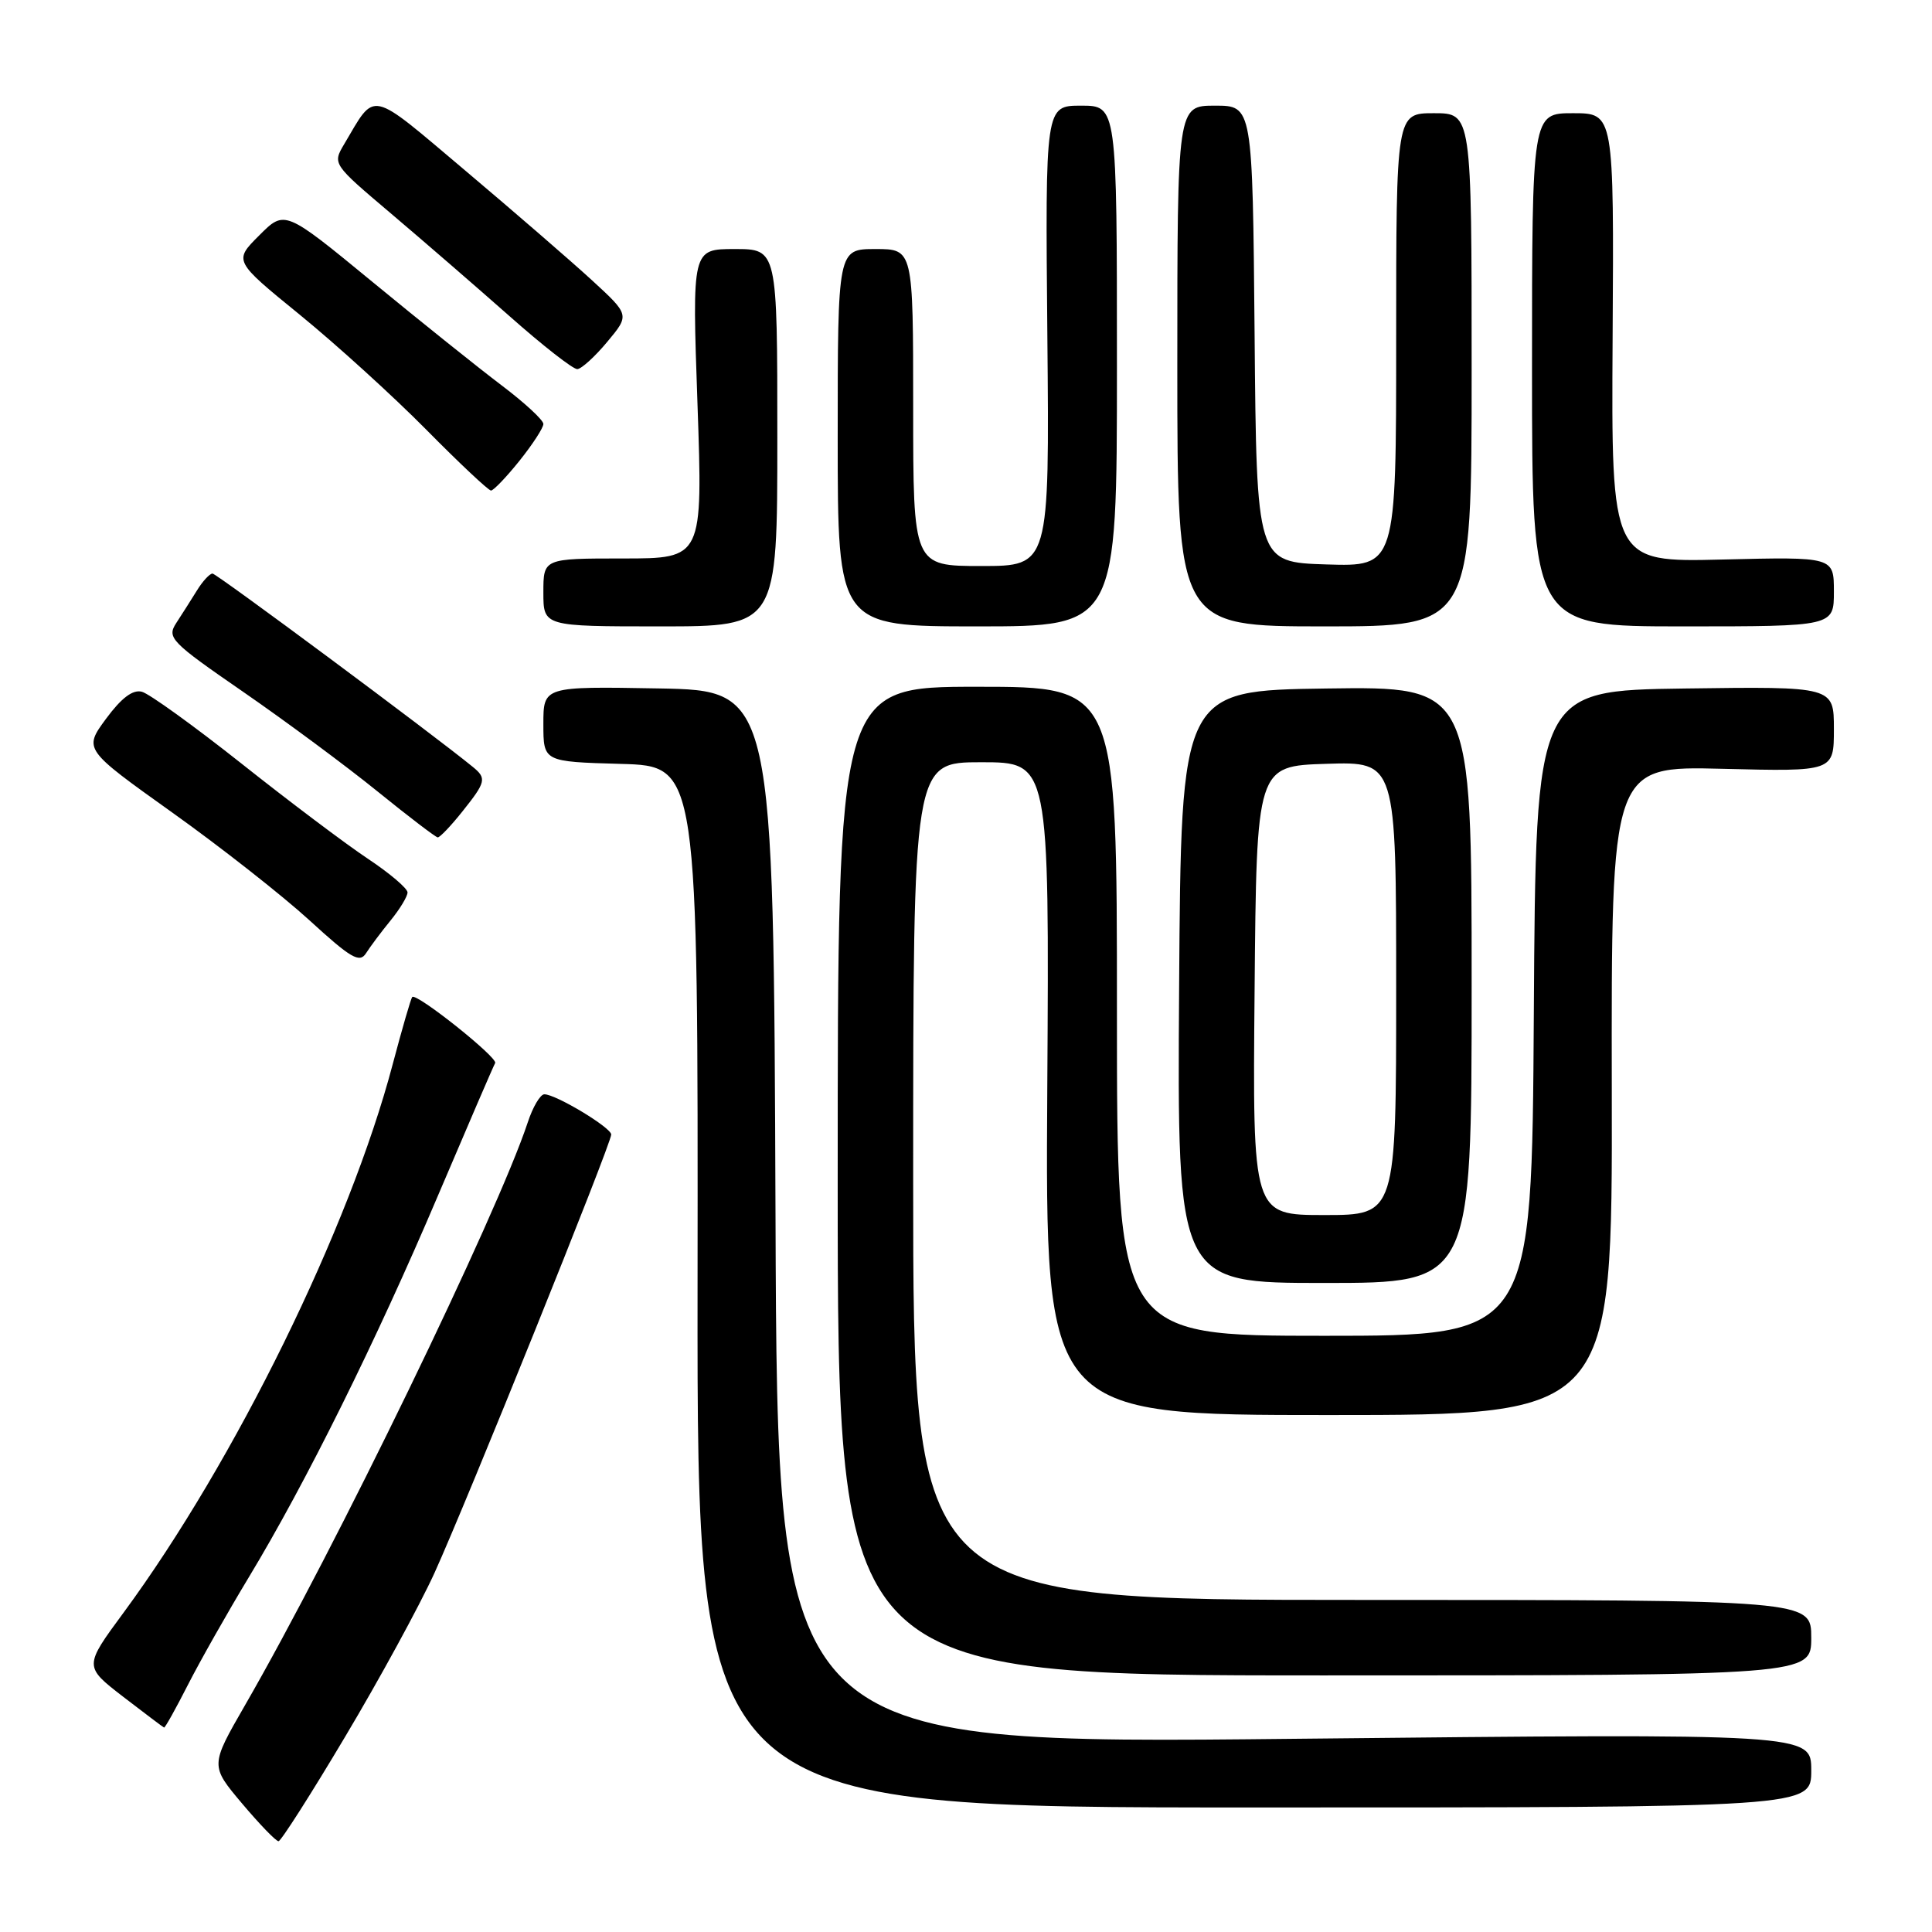 <?xml version="1.0" encoding="UTF-8" standalone="no"?>
<!DOCTYPE svg PUBLIC "-//W3C//DTD SVG 1.1//EN" "http://www.w3.org/Graphics/SVG/1.1/DTD/svg11.dtd" >
<svg xmlns="http://www.w3.org/2000/svg" xmlns:xlink="http://www.w3.org/1999/xlink" version="1.1" viewBox="0 0 256 256">
 <g >
 <path fill="currentColor"
d=" M 45.73 230.13 C 50.26 222.54 55.58 212.78 57.56 208.45 C 61.83 199.06 81.00 151.53 80.99 150.33 C 80.98 149.41 73.66 145.00 72.13 145.00 C 71.59 145.00 70.60 146.68 69.93 148.72 C 65.89 160.94 44.37 205.32 32.46 225.96 C 27.85 233.96 27.85 233.96 32.08 238.98 C 34.41 241.74 36.58 243.99 36.91 243.97 C 37.23 243.96 41.21 237.73 45.73 230.13 Z  M 240.00 234.59 C 240.00 229.69 240.00 229.69 171.51 230.40 C 103.01 231.12 103.01 231.12 102.76 161.31 C 102.50 91.50 102.50 91.50 87.25 91.22 C 72.00 90.95 72.00 90.95 72.00 95.94 C 72.00 100.93 72.00 100.93 82.25 101.22 C 92.50 101.50 92.50 101.50 92.43 170.50 C 92.37 239.50 92.37 239.50 166.18 239.50 C 240.00 239.50 240.00 239.50 240.00 234.59 Z  M 24.90 223.25 C 26.51 220.09 30.14 213.68 32.96 209.01 C 40.50 196.54 49.81 177.77 58.00 158.50 C 61.98 149.15 65.40 141.21 65.61 140.86 C 66.02 140.16 55.14 131.49 54.62 132.11 C 54.44 132.32 53.28 136.32 52.04 141.00 C 46.32 162.70 31.15 193.60 16.39 213.66 C 11.12 220.81 11.12 220.81 16.31 224.82 C 19.17 227.02 21.61 228.86 21.74 228.91 C 21.87 228.96 23.29 226.41 24.90 223.25 Z  M 240.00 217.00 C 240.00 212.00 240.00 212.00 180.50 212.00 C 121.00 212.00 121.00 212.00 121.00 156.50 C 121.00 101.00 121.00 101.00 130.02 101.00 C 139.04 101.00 139.04 101.00 138.77 144.25 C 138.50 187.50 138.50 187.50 176.07 187.50 C 213.65 187.50 213.65 187.50 213.57 144.50 C 213.50 101.50 213.50 101.50 228.25 101.87 C 243.00 102.24 243.00 102.24 243.00 96.60 C 243.00 90.96 243.00 90.96 223.25 91.23 C 203.50 91.50 203.50 91.50 203.24 134.25 C 202.98 177.00 202.98 177.00 175.49 177.00 C 148.00 177.00 148.00 177.00 148.00 134.00 C 148.00 91.00 148.00 91.00 129.50 91.00 C 111.00 91.00 111.00 91.00 111.00 156.50 C 111.00 222.00 111.00 222.00 175.50 222.00 C 240.00 222.00 240.00 222.00 240.00 217.00 Z  M 195.00 130.48 C 195.00 90.96 195.00 90.96 175.75 91.23 C 156.50 91.50 156.50 91.50 156.24 130.75 C 155.98 170.00 155.98 170.00 175.49 170.00 C 195.00 170.00 195.00 170.00 195.00 130.48 Z  M 51.75 121.97 C 52.99 120.45 54.00 118.78 54.00 118.25 C 54.00 117.72 51.64 115.71 48.75 113.79 C 45.86 111.87 38.34 106.21 32.04 101.21 C 25.73 96.21 19.77 91.91 18.80 91.66 C 17.59 91.34 16.09 92.48 14.05 95.24 C 11.08 99.28 11.08 99.28 22.79 107.64 C 29.23 112.23 37.42 118.67 41.00 121.94 C 46.49 126.97 47.65 127.65 48.50 126.31 C 49.05 125.44 50.51 123.49 51.75 121.97 Z  M 61.25 107.55 C 64.40 103.61 64.51 103.13 62.64 101.61 C 57.22 97.18 28.70 76.00 28.16 76.00 C 27.79 76.00 26.85 77.01 26.09 78.25 C 25.32 79.49 24.09 81.43 23.35 82.56 C 22.09 84.51 22.62 85.05 32.26 91.70 C 37.89 95.59 45.88 101.51 50.00 104.85 C 54.12 108.19 57.73 110.94 58.00 110.96 C 58.27 110.98 59.74 109.45 61.25 107.55 Z  M 103.00 58.00 C 103.00 33.00 103.00 33.00 97.35 33.00 C 91.70 33.00 91.70 33.00 92.42 53.50 C 93.13 74.00 93.13 74.00 82.56 74.00 C 72.00 74.00 72.00 74.00 72.00 78.50 C 72.00 83.00 72.00 83.00 87.50 83.00 C 103.00 83.00 103.00 83.00 103.00 58.00 Z  M 148.00 48.50 C 148.00 14.00 148.00 14.00 143.25 14.00 C 138.50 14.00 138.50 14.00 138.78 44.50 C 139.06 75.00 139.06 75.00 130.03 75.00 C 121.00 75.00 121.00 75.00 121.00 54.00 C 121.00 33.00 121.00 33.00 116.00 33.00 C 111.00 33.00 111.00 33.00 111.00 58.00 C 111.00 83.00 111.00 83.00 129.50 83.00 C 148.00 83.00 148.00 83.00 148.00 48.50 Z  M 195.00 49.00 C 195.00 15.00 195.00 15.00 190.00 15.00 C 185.00 15.00 185.00 15.00 185.00 45.04 C 185.00 75.08 185.00 75.08 175.75 74.79 C 166.50 74.50 166.50 74.50 166.24 44.25 C 165.97 14.00 165.97 14.00 160.99 14.00 C 156.00 14.00 156.00 14.00 156.00 48.50 C 156.00 83.00 156.00 83.00 175.50 83.00 C 195.00 83.00 195.00 83.00 195.00 49.00 Z  M 243.00 78.39 C 243.00 73.78 243.00 73.78 228.25 74.14 C 213.50 74.50 213.50 74.50 213.68 44.75 C 213.86 15.00 213.86 15.00 208.43 15.00 C 203.00 15.00 203.00 15.00 203.00 49.00 C 203.00 83.00 203.00 83.00 223.00 83.00 C 243.00 83.00 243.00 83.00 243.00 78.39 Z  M 68.83 61.06 C 70.57 58.89 72.00 56.69 72.00 56.18 C 72.00 55.66 69.52 53.37 66.49 51.08 C 63.46 48.79 55.75 42.62 49.36 37.36 C 37.73 27.80 37.73 27.80 34.35 31.19 C 30.96 34.57 30.96 34.57 39.73 41.71 C 44.55 45.64 52.09 52.49 56.48 56.93 C 60.86 61.37 64.73 65.00 65.06 65.00 C 65.39 65.00 67.09 63.23 68.83 61.06 Z  M 80.47 45.29 C 83.44 41.73 83.44 41.73 78.41 37.11 C 75.65 34.58 68.11 28.05 61.66 22.61 C 48.75 11.72 49.84 11.96 45.60 19.11 C 44.05 21.72 44.08 21.75 51.77 28.26 C 56.02 31.86 63.10 37.99 67.50 41.88 C 71.90 45.78 75.95 48.95 76.50 48.91 C 77.05 48.88 78.84 47.25 80.47 45.29 Z  M 166.24 131.25 C 166.50 101.50 166.50 101.50 175.75 101.21 C 185.00 100.92 185.00 100.92 185.00 130.96 C 185.00 161.00 185.00 161.00 175.49 161.00 C 165.97 161.00 165.97 161.00 166.24 131.25 Z "/>
</g>
</svg>